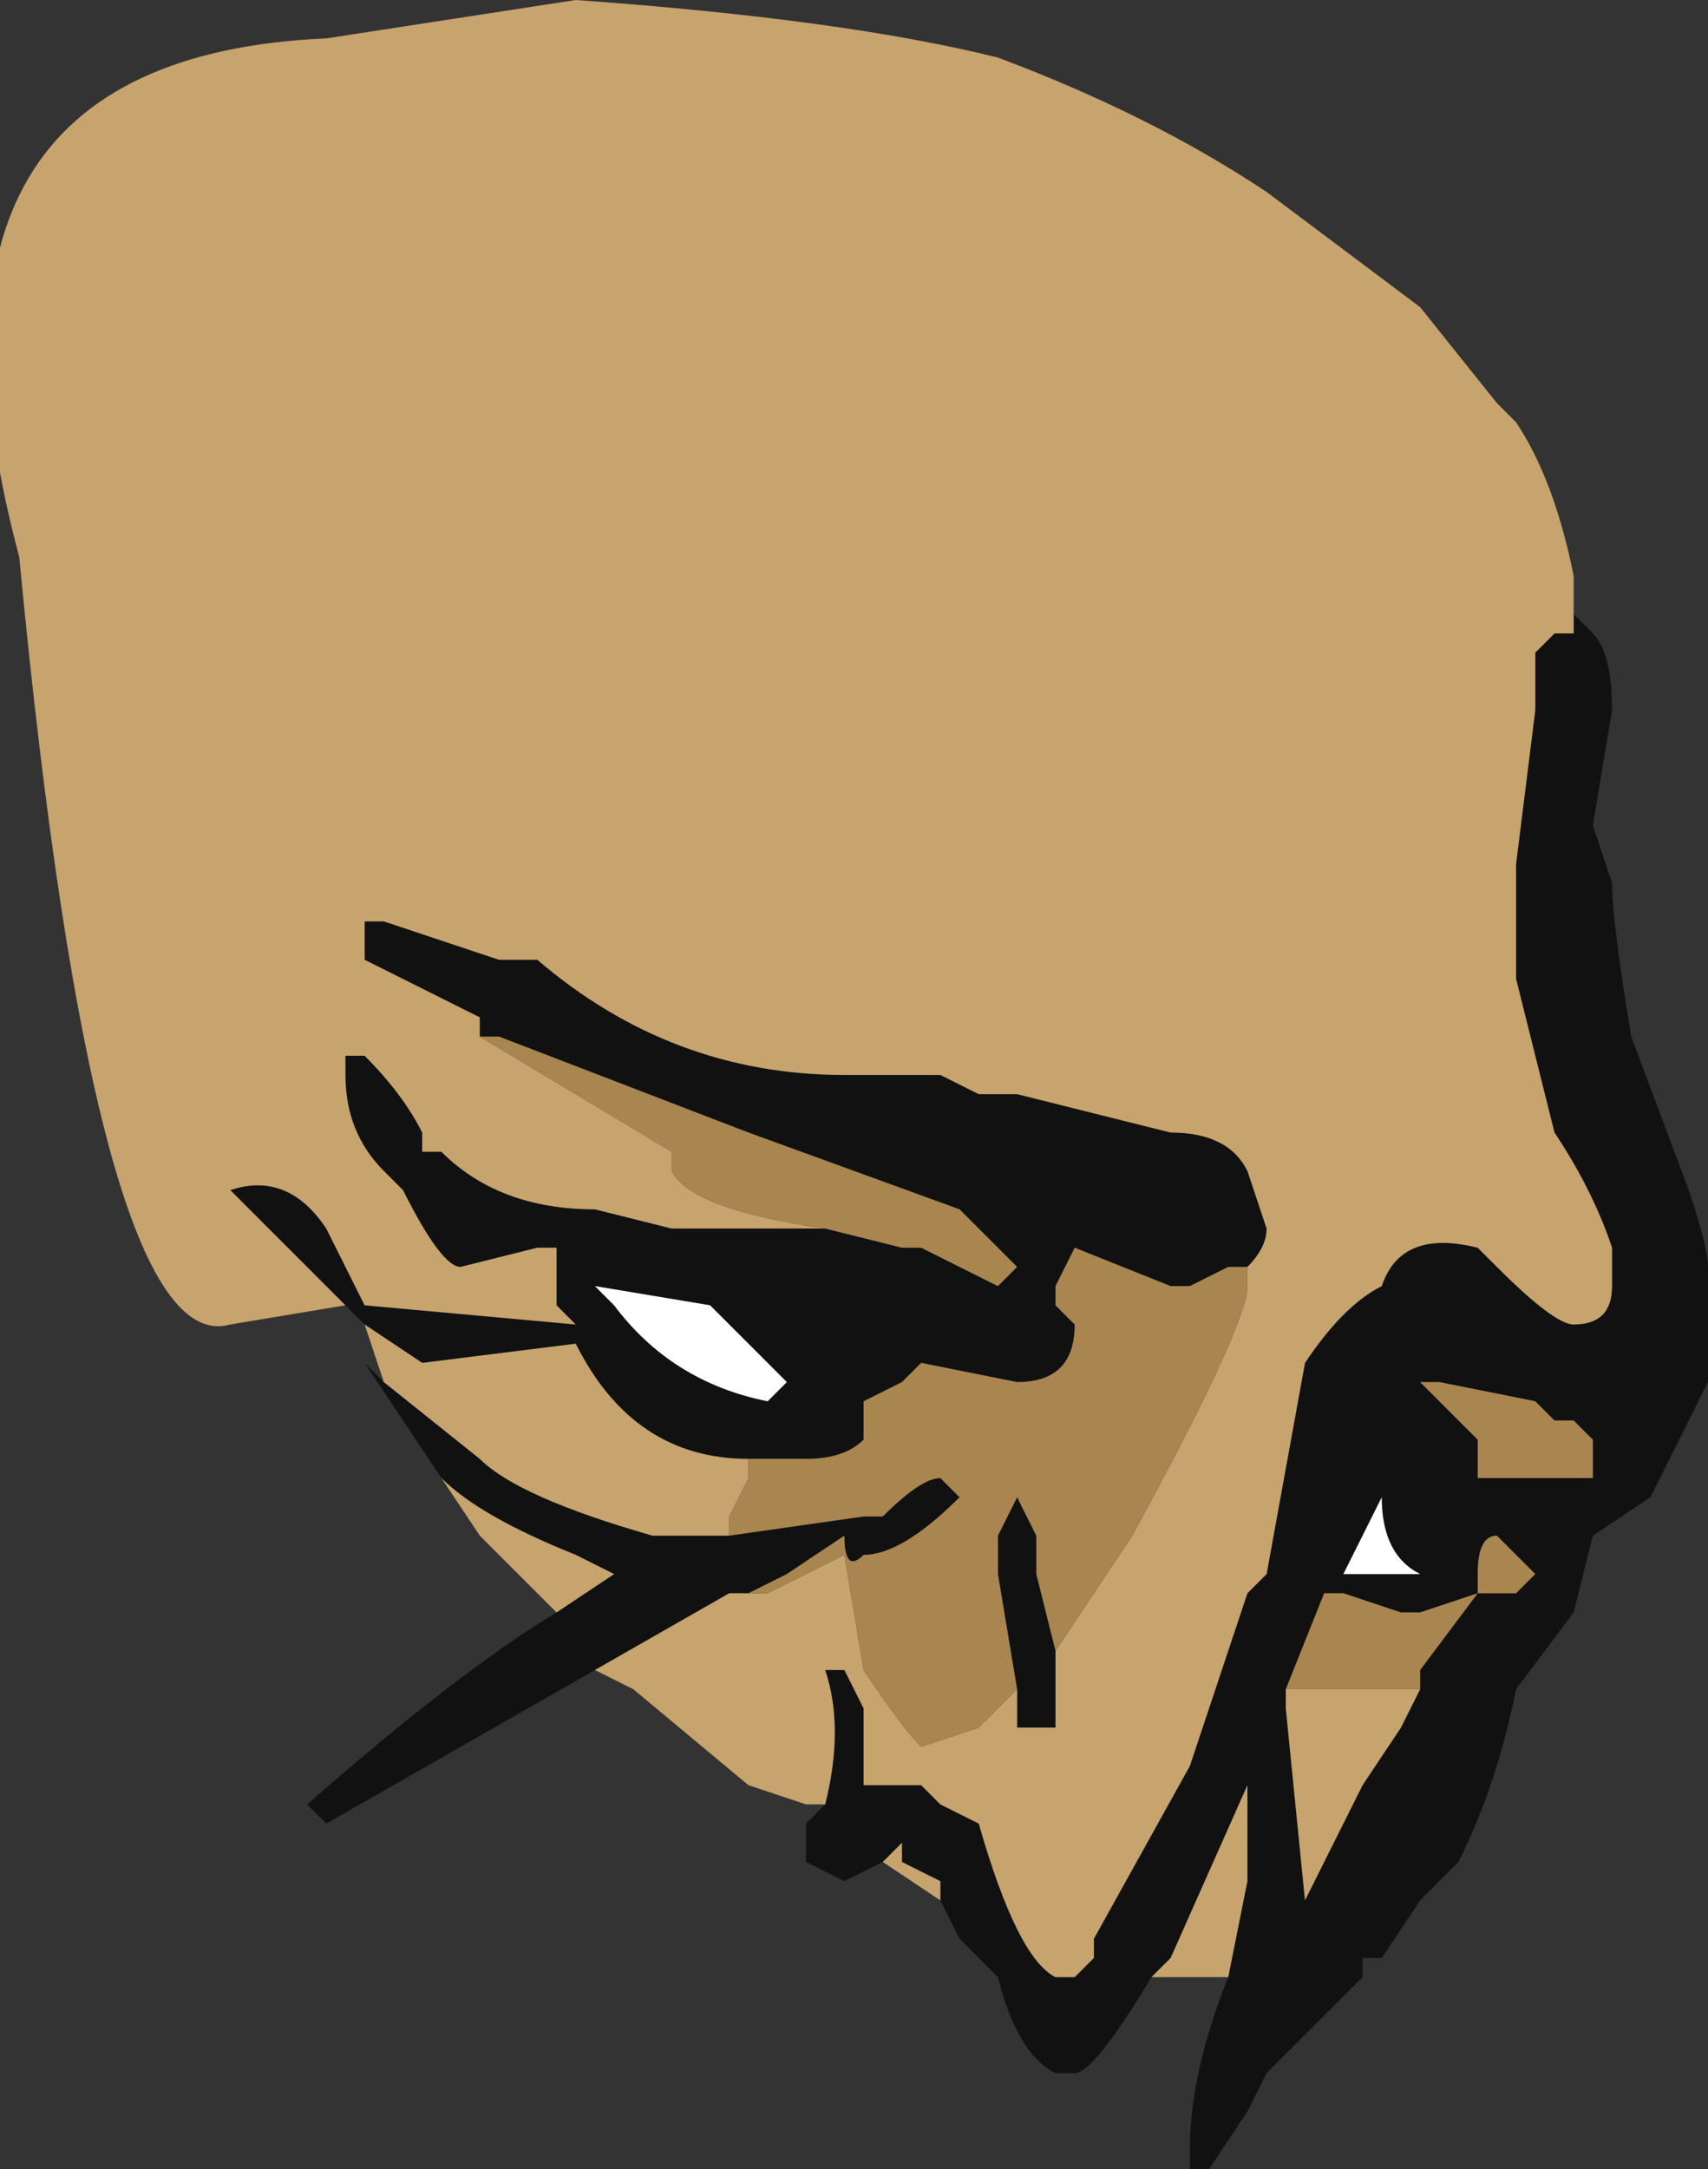 <?xml version="1.0" encoding="UTF-8" standalone="no"?>
<svg xmlns:ffdec="https://www.free-decompiler.com/flash" xmlns:xlink="http://www.w3.org/1999/xlink" ffdec:objectType="frame" height="39.55px" width="31.15px" xmlns="http://www.w3.org/2000/svg">
  <rect width="100%" height="100%" fill="#333333" stroke="none"/>
  <g transform="matrix(1.0, 0.0, 0.0, 1.0, 8.05, 15.4)">
    <use ffdec:characterId="450" height="5.65" transform="matrix(7.0, 0.0, 0.0, 7.0, -8.05, -15.4)" width="4.45" xlink:href="#shape0"/>
  </g>
  <defs>
    <g id="shape0" transform="matrix(1.0, 0.0, 0.0, 1.0, 1.15, 2.2)">
      <path d="M-0.25 1.2 L-0.55 0.9 Q-0.4 0.85 -0.3 1.0 L-0.2 1.2 0.35 1.25 0.3 1.2 0.3 1.05 0.25 1.05 0.05 1.1 Q0.0 1.1 -0.1 0.9 L-0.15 0.85 Q-0.25 0.75 -0.25 0.6 L-0.25 0.55 -0.2 0.55 Q-0.1 0.65 -0.05 0.75 L-0.05 0.8 0.0 0.8 Q0.15 0.95 0.4 0.95 L0.6 1.0 1.0 1.0 1.2 1.05 1.25 1.05 1.45 1.15 1.5 1.1 1.35 0.95 0.8 0.75 0.15 0.5 0.1 0.5 0.1 0.45 -0.2 0.3 -0.2 0.2 -0.15 0.2 0.15 0.3 0.25 0.3 Q0.6 0.6 1.05 0.6 L1.3 0.6 1.4 0.65 1.5 0.65 1.9 0.75 Q2.05 0.75 2.1 0.85 L2.15 1.0 Q2.15 1.05 2.1 1.1 L2.05 1.1 1.95 1.15 1.9 1.15 1.65 1.05 1.6 1.15 1.6 1.2 1.65 1.25 Q1.65 1.4 1.5 1.4 L1.25 1.35 1.2 1.4 1.1 1.45 1.1 1.55 Q1.05 1.6 0.95 1.6 L0.8 1.6 Q0.5 1.6 0.35 1.3 L-0.05 1.35 -0.2 1.25 -0.25 1.2 M1.6 2.1 L1.6 2.3 1.5 2.3 1.5 2.2 1.45 1.9 1.45 1.8 1.5 1.7 1.55 1.8 1.55 1.9 1.6 2.1 M0.8 1.95 L0.75 1.95 0.4 2.15 -0.3 2.55 -0.35 2.5 Q0.05 2.15 0.3 2.0 L0.45 1.9 0.35 1.85 Q0.1 1.75 0.0 1.65 L-0.1 1.5 -0.2 1.35 -0.15 1.4 0.1 1.6 Q0.2 1.7 0.55 1.8 L0.75 1.8 1.1 1.75 1.15 1.75 Q1.25 1.65 1.3 1.65 L1.35 1.7 Q1.2 1.85 1.1 1.85 1.05 1.9 1.05 1.8 L0.9 1.9 0.8 1.95 M1.0 2.5 Q1.05 2.3 1.0 2.15 L1.05 2.15 1.1 2.25 1.1 2.45 1.25 2.45 1.3 2.5 1.4 2.55 Q1.5 2.9 1.6 2.95 L1.65 2.95 1.7 2.9 1.7 2.85 1.95 2.4 2.1 1.95 2.15 1.9 2.25 1.35 Q2.35 1.2 2.45 1.15 2.5 1.0 2.7 1.05 L2.75 1.1 Q2.9 1.25 2.95 1.25 3.05 1.25 3.05 1.15 L3.05 1.05 Q3.0 0.9 2.9 0.75 L2.8 0.35 2.8 0.05 2.85 -0.35 2.85 -0.5 2.9 -0.55 2.95 -0.55 2.95 -0.6 3.0 -0.55 Q3.05 -0.5 3.05 -0.35 L3.0 -0.05 3.05 0.1 Q3.05 0.2 3.1 0.5 L3.25 0.9 Q3.3 1.05 3.3 1.1 L3.3 1.4 3.15 1.7 3.0 1.8 2.95 2.0 2.8 2.2 Q2.75 2.45 2.65 2.65 L2.55 2.75 2.45 2.9 2.4 2.9 2.4 2.95 2.15 3.2 2.1 3.3 2.0 3.45 1.95 3.45 1.95 3.4 Q1.95 3.2 2.05 2.95 L2.1 2.7 2.1 2.45 1.9 2.9 1.85 2.95 Q1.7 3.2 1.65 3.2 L1.6 3.2 Q1.5 3.15 1.45 2.95 L1.35 2.85 1.3 2.75 1.3 2.7 1.2 2.65 1.2 2.6 1.15 2.65 1.05 2.7 0.95 2.65 0.95 2.55 1.0 2.5 M3.0 1.65 L3.0 1.55 2.95 1.5 2.9 1.5 2.85 1.45 2.6 1.4 2.55 1.4 2.65 1.5 2.7 1.55 2.7 1.65 3.0 1.65 M1.55 1.0 L1.55 1.0 M2.45 1.7 L2.35 1.9 2.55 1.9 Q2.45 1.85 2.45 1.7 M0.45 1.2 Q0.6 1.4 0.85 1.45 L0.9 1.4 0.7 1.2 0.4 1.15 0.45 1.2 M2.85 1.9 L2.75 1.8 Q2.7 1.8 2.7 1.9 L2.7 1.95 2.8 1.95 2.85 1.9 M2.55 2.2 L2.55 2.15 2.7 1.95 2.55 2.0 2.5 2.0 2.35 1.95 2.3 1.95 2.2 2.2 2.2 2.25 2.25 2.75 2.4 2.45 2.5 2.3 2.55 2.2" fill="#111111" fill-rule="evenodd" stroke="none"/>
      <path d="M-0.25 1.2 L-0.55 1.25 Q-0.9 1.35 -1.1 -0.75 -1.45 -2.05 -0.3 -2.1 L0.35 -2.2 Q1.05 -2.15 1.45 -2.05 1.85 -1.9 2.15 -1.7 L2.55 -1.4 2.75 -1.15 2.8 -1.1 Q2.9 -0.95 2.95 -0.7 L2.95 -0.55 2.9 -0.55 2.85 -0.5 2.85 -0.35 2.8 0.05 2.8 0.35 2.9 0.75 Q3.0 0.9 3.05 1.05 L3.05 1.15 Q3.05 1.25 2.95 1.25 2.9 1.25 2.75 1.1 L2.7 1.05 Q2.5 1.0 2.45 1.15 2.35 1.2 2.25 1.35 L2.15 1.9 2.1 1.95 1.95 2.4 1.7 2.85 1.7 2.9 1.65 2.95 1.6 2.95 Q1.5 2.9 1.4 2.55 L1.3 2.5 1.25 2.45 1.1 2.45 1.1 2.25 1.05 2.15 1.0 2.15 Q1.05 2.3 1.0 2.5 L0.95 2.5 0.8 2.45 0.5 2.2 0.4 2.15 0.75 1.95 0.8 1.95 0.85 1.95 1.05 1.85 1.1 2.15 Q1.2 2.3 1.25 2.35 L1.4 2.3 1.5 2.2 1.5 2.3 1.6 2.3 1.6 2.1 1.8 1.8 Q2.1 1.25 2.1 1.15 L2.1 1.1 Q2.15 1.05 2.15 1.0 L2.1 0.85 Q2.05 0.75 1.9 0.75 L1.5 0.65 1.4 0.65 1.3 0.6 1.05 0.6 Q0.6 0.6 0.25 0.3 L0.15 0.3 -0.15 0.2 -0.2 0.2 -0.2 0.3 0.1 0.45 0.1 0.5 0.6 0.8 0.6 0.85 Q0.65 0.95 1.0 1.0 L0.6 1.0 0.4 0.95 Q0.15 0.95 0.0 0.8 L-0.05 0.8 -0.05 0.75 Q-0.1 0.65 -0.2 0.55 L-0.25 0.55 -0.25 0.6 Q-0.25 0.75 -0.15 0.85 L-0.1 0.9 Q0.0 1.1 0.05 1.1 L0.25 1.05 0.3 1.05 0.3 1.2 0.35 1.25 -0.2 1.2 -0.3 1.0 Q-0.4 0.85 -0.55 0.9 L-0.25 1.2 M2.05 2.95 L1.85 2.95 1.9 2.9 2.1 2.45 2.1 2.7 2.05 2.95 M1.3 2.75 L1.15 2.65 1.2 2.6 1.2 2.65 1.3 2.7 1.3 2.75 M0.8 1.6 L0.8 1.65 0.75 1.75 0.75 1.8 0.55 1.8 Q0.2 1.7 0.1 1.6 L-0.15 1.4 -0.2 1.25 -0.05 1.35 0.35 1.3 Q0.5 1.6 0.8 1.6 M1.55 1.0 L1.55 1.0 M-0.1 1.5 L0.0 1.65 Q0.1 1.75 0.35 1.85 L0.45 1.9 0.3 2.0 0.1 1.8 -0.1 1.5 M2.2 2.2 L2.55 2.2 2.5 2.3 2.4 2.45 2.25 2.75 2.2 2.25 2.2 2.2" fill="#c7a36d" fill-rule="evenodd" stroke="none"/>
      <path d="M1.0 1.0 Q0.65 0.95 0.6 0.85 L0.6 0.8 0.1 0.5 0.15 0.5 0.8 0.75 1.35 0.95 1.5 1.1 1.45 1.15 1.25 1.05 1.2 1.05 1.0 1.0 M2.1 1.1 L2.1 1.15 Q2.1 1.25 1.8 1.8 L1.6 2.1 1.55 1.9 1.55 1.8 1.5 1.7 1.45 1.8 1.45 1.9 1.5 2.2 1.4 2.3 1.25 2.35 Q1.2 2.3 1.1 2.15 L1.05 1.85 0.85 1.95 0.8 1.95 0.9 1.9 1.05 1.8 Q1.05 1.9 1.1 1.85 1.2 1.85 1.35 1.7 L1.3 1.65 Q1.25 1.65 1.15 1.75 L1.1 1.75 0.75 1.8 0.75 1.75 0.8 1.65 0.8 1.6 0.95 1.6 Q1.05 1.6 1.1 1.55 L1.1 1.45 1.2 1.4 1.25 1.35 1.5 1.4 Q1.65 1.4 1.65 1.25 L1.6 1.2 1.6 1.15 1.65 1.05 1.9 1.15 1.95 1.15 2.05 1.1 2.1 1.1 M3.0 1.65 L2.7 1.65 2.7 1.55 2.65 1.5 2.55 1.4 2.6 1.4 2.85 1.45 2.9 1.5 2.95 1.5 3.0 1.55 3.0 1.65 M2.85 1.9 L2.8 1.95 2.7 1.95 2.7 1.9 Q2.7 1.8 2.75 1.8 L2.85 1.9 M2.2 2.2 L2.3 1.95 2.35 1.95 2.5 2.0 2.55 2.0 2.7 1.95 2.55 2.15 2.55 2.2 2.2 2.2" fill="#a9854f" fill-rule="evenodd" stroke="none"/>
      <path d="M0.45 1.2 L0.4 1.15 0.7 1.2 0.9 1.4 0.85 1.45 Q0.6 1.4 0.45 1.2 M2.45 1.7 Q2.45 1.85 2.55 1.9 L2.35 1.9 2.45 1.7" fill="#ffffff" fill-rule="evenodd" stroke="none"/>
    </g>
  </defs>
</svg>
